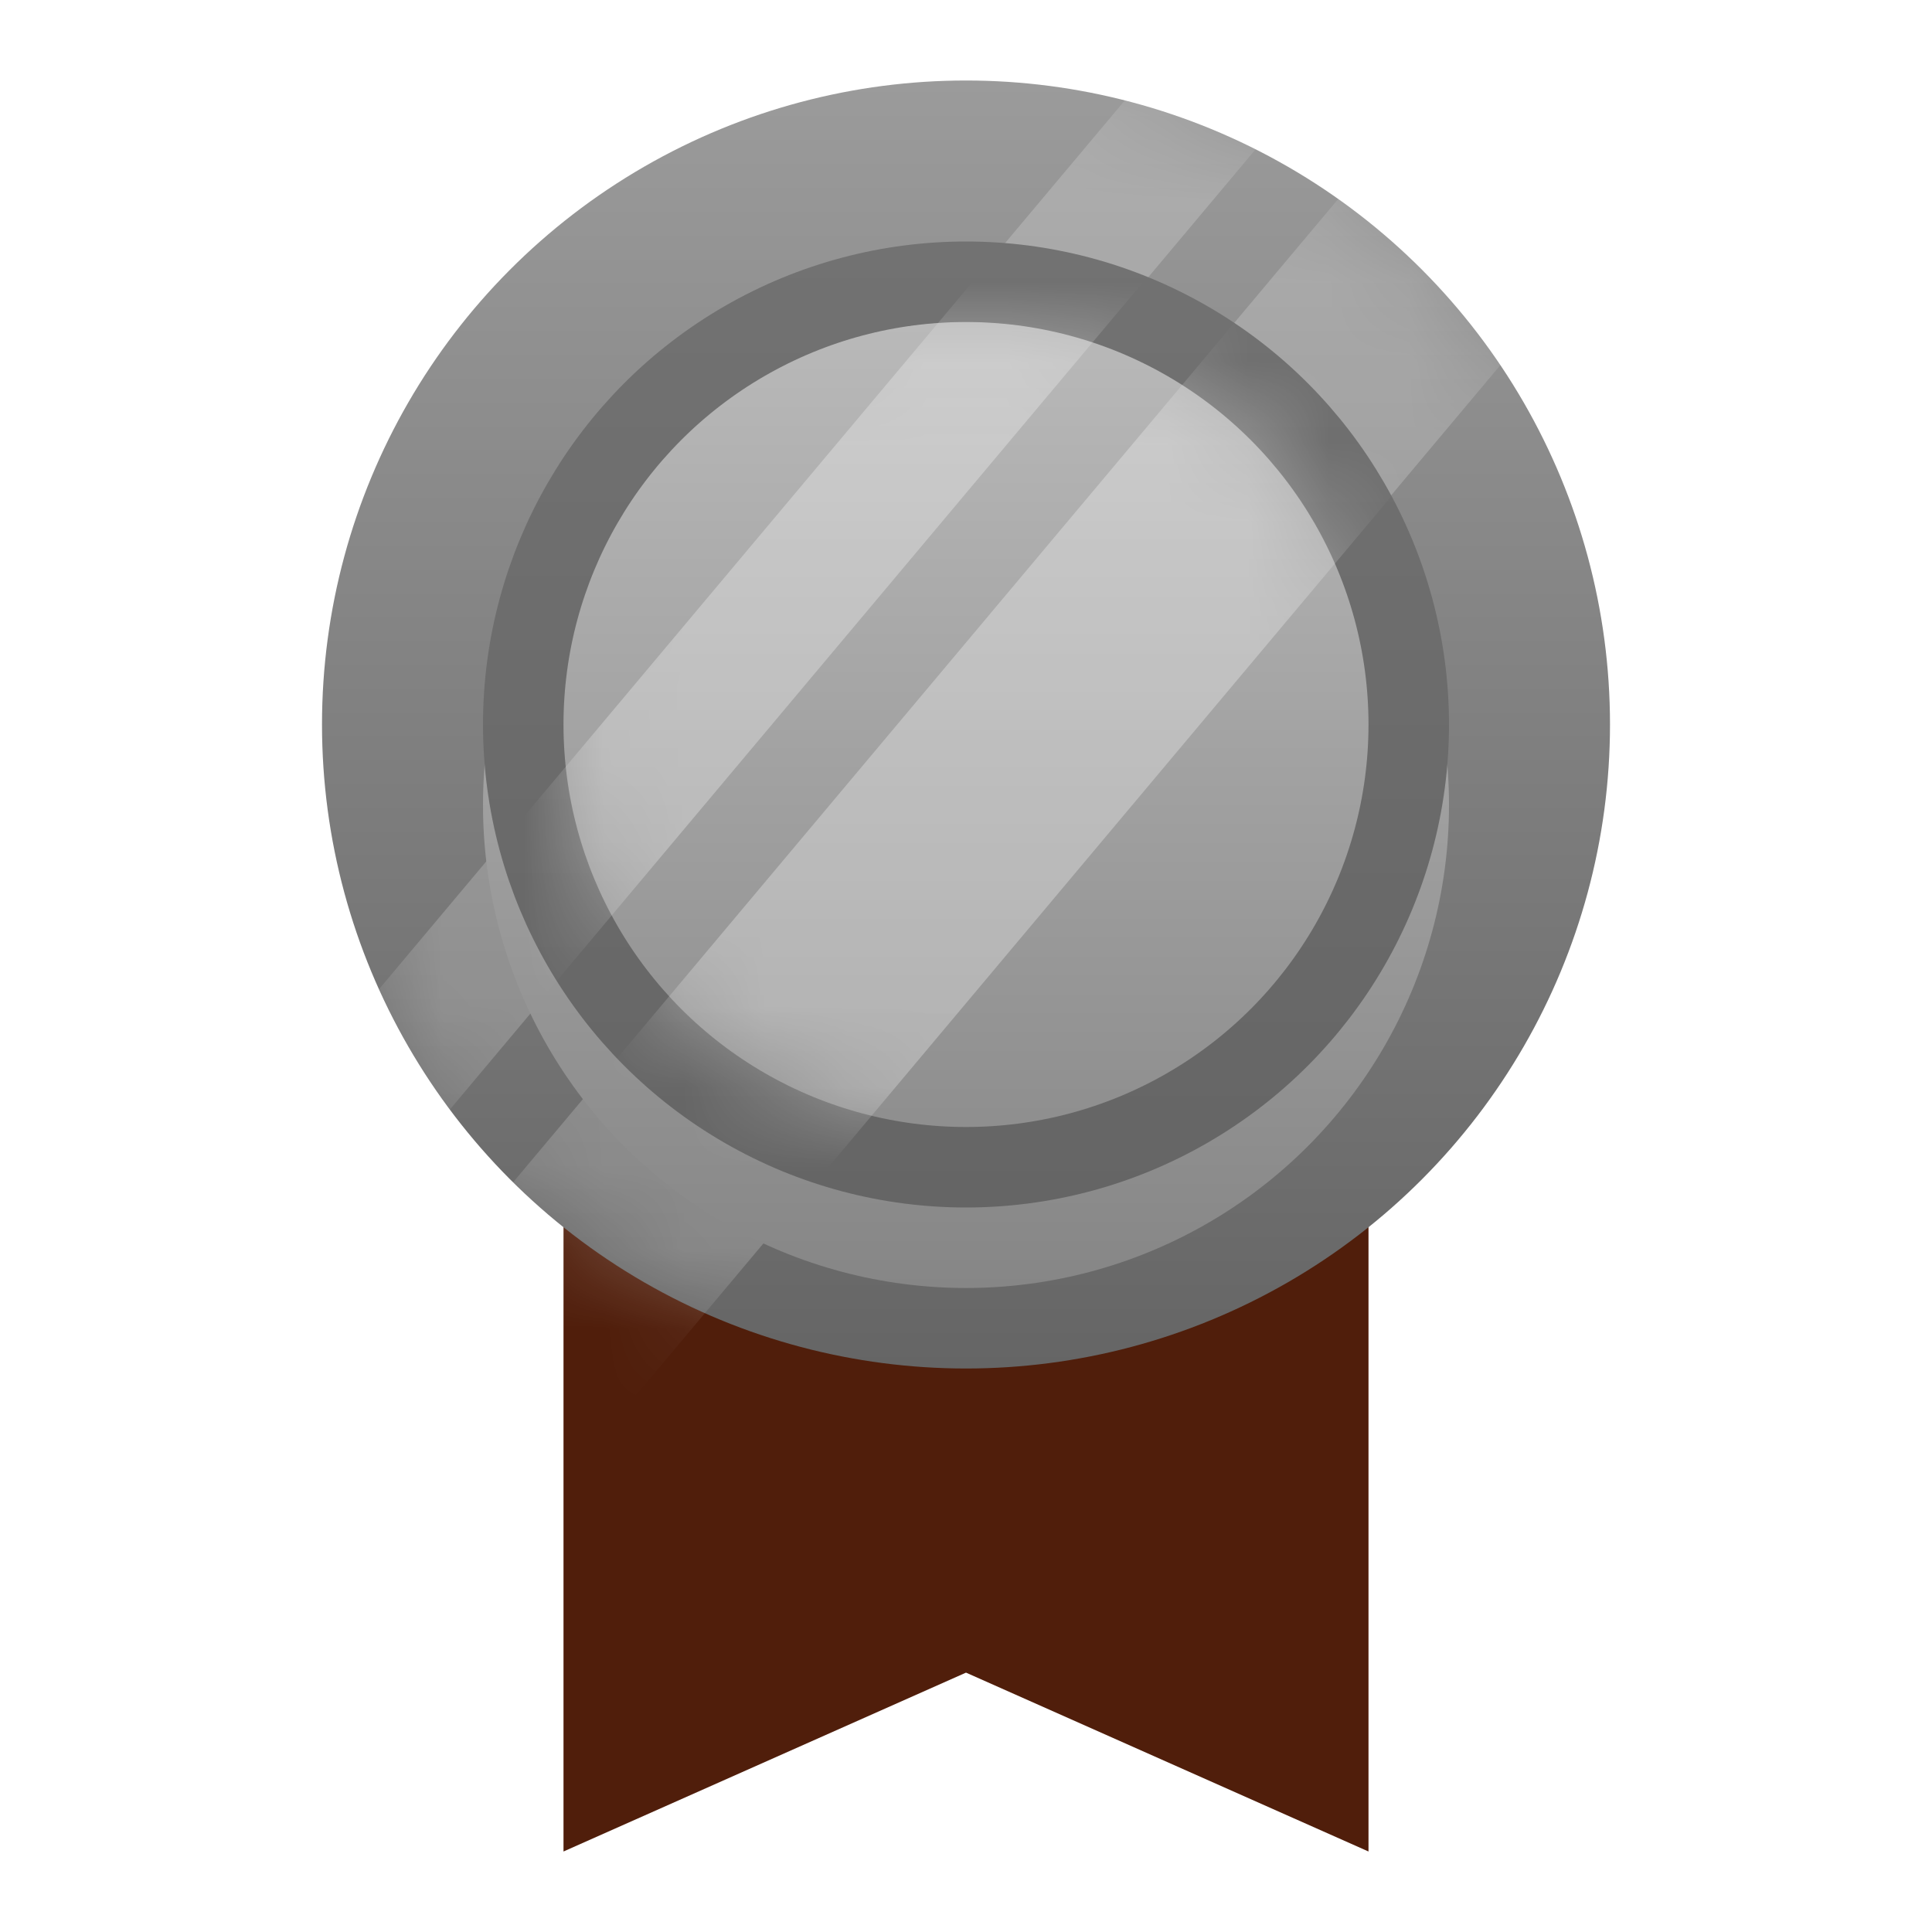 <svg width="24" height="24" viewBox="0 0 24 24" fill="none" xmlns="http://www.w3.org/2000/svg">
<path d="M7 23V15H17V23L12 20.778L7 23Z" fill="#501E0B"/>
<circle cx="12" cy="9" r="8" fill="url(#paint0_linear_270_1629)"/>
<mask id="mask0_270_1629" style="mask-type:alpha" maskUnits="userSpaceOnUse" x="4" y="1" width="16" height="16">
<circle cx="12" cy="9" r="8" fill="url(#paint1_linear_270_1629)"/>
</mask>
<g mask="url(#mask0_270_1629)">
<rect opacity="0.2" x="2" y="15.516" width="22.866" height="1.635" transform="rotate(-50 2 15.516)" fill="white"/>
<rect opacity="0.2" x="4" y="17.516" width="22.866" height="2.87" transform="rotate(-50 4 17.516)" fill="white"/>
</g>
<g filter="url(#filter0_i_270_1629)">
<circle cx="12" cy="9" r="6" fill="url(#paint2_linear_270_1629)"/>
</g>
<circle cx="12" cy="9" r="5.5" stroke="url(#paint3_linear_270_1629)"/>
<mask id="mask1_270_1629" style="mask-type:alpha" maskUnits="userSpaceOnUse" x="7" y="4" width="10" height="10">
<circle cx="12" cy="9" r="5" fill="#8D8D8D"/>
</mask>
<g mask="url(#mask1_270_1629)">
<rect opacity="0.3" x="2" y="15.516" width="22.866" height="1.625" transform="rotate(-50 2 15.516)" fill="white"/>
<rect opacity="0.3" x="4" y="17.516" width="22.866" height="2.88" transform="rotate(-50 4 17.516)" fill="white"/>
</g>
<defs>
<filter id="filter0_i_270_1629" x="6" y="3" width="12" height="13" filterUnits="userSpaceOnUse" color-interpolation-filters="sRGB">
<feFlood flood-opacity="0" result="BackgroundImageFix"/>
<feBlend mode="normal" in="SourceGraphic" in2="BackgroundImageFix" result="shape"/>
<feColorMatrix in="SourceAlpha" type="matrix" values="0 0 0 0 0 0 0 0 0 0 0 0 0 0 0 0 0 0 127 0" result="hardAlpha"/>
<feOffset dy="1"/>
<feGaussianBlur stdDeviation="0.5"/>
<feComposite in2="hardAlpha" operator="arithmetic" k2="-1" k3="1"/>
<feColorMatrix type="matrix" values="0 0 0 0 0.271 0 0 0 0 0.271 0 0 0 0 0.271 0 0 0 1 0"/>
<feBlend mode="normal" in2="shape" result="effect1_innerShadow_270_1629"/>
</filter>
<linearGradient id="paint0_linear_270_1629" x1="12" y1="1" x2="12" y2="17" gradientUnits="userSpaceOnUse">
<stop stop-color="#9B9B9B"/>
<stop offset="1" stop-color="#656565"/>
</linearGradient>
<linearGradient id="paint1_linear_270_1629" x1="12" y1="1" x2="12" y2="17" gradientUnits="userSpaceOnUse">
<stop stop-color="#FE9154"/>
<stop offset="1" stop-color="#ED671C"/>
</linearGradient>
<linearGradient id="paint2_linear_270_1629" x1="12" y1="3" x2="12" y2="15" gradientUnits="userSpaceOnUse">
<stop stop-color="#B9B9B9"/>
<stop offset="1" stop-color="#868686"/>
</linearGradient>
<linearGradient id="paint3_linear_270_1629" x1="12" y1="3" x2="12" y2="15" gradientUnits="userSpaceOnUse">
<stop stop-color="#727272"/>
<stop offset="1" stop-color="#656565"/>
</linearGradient>
</defs>
</svg>
